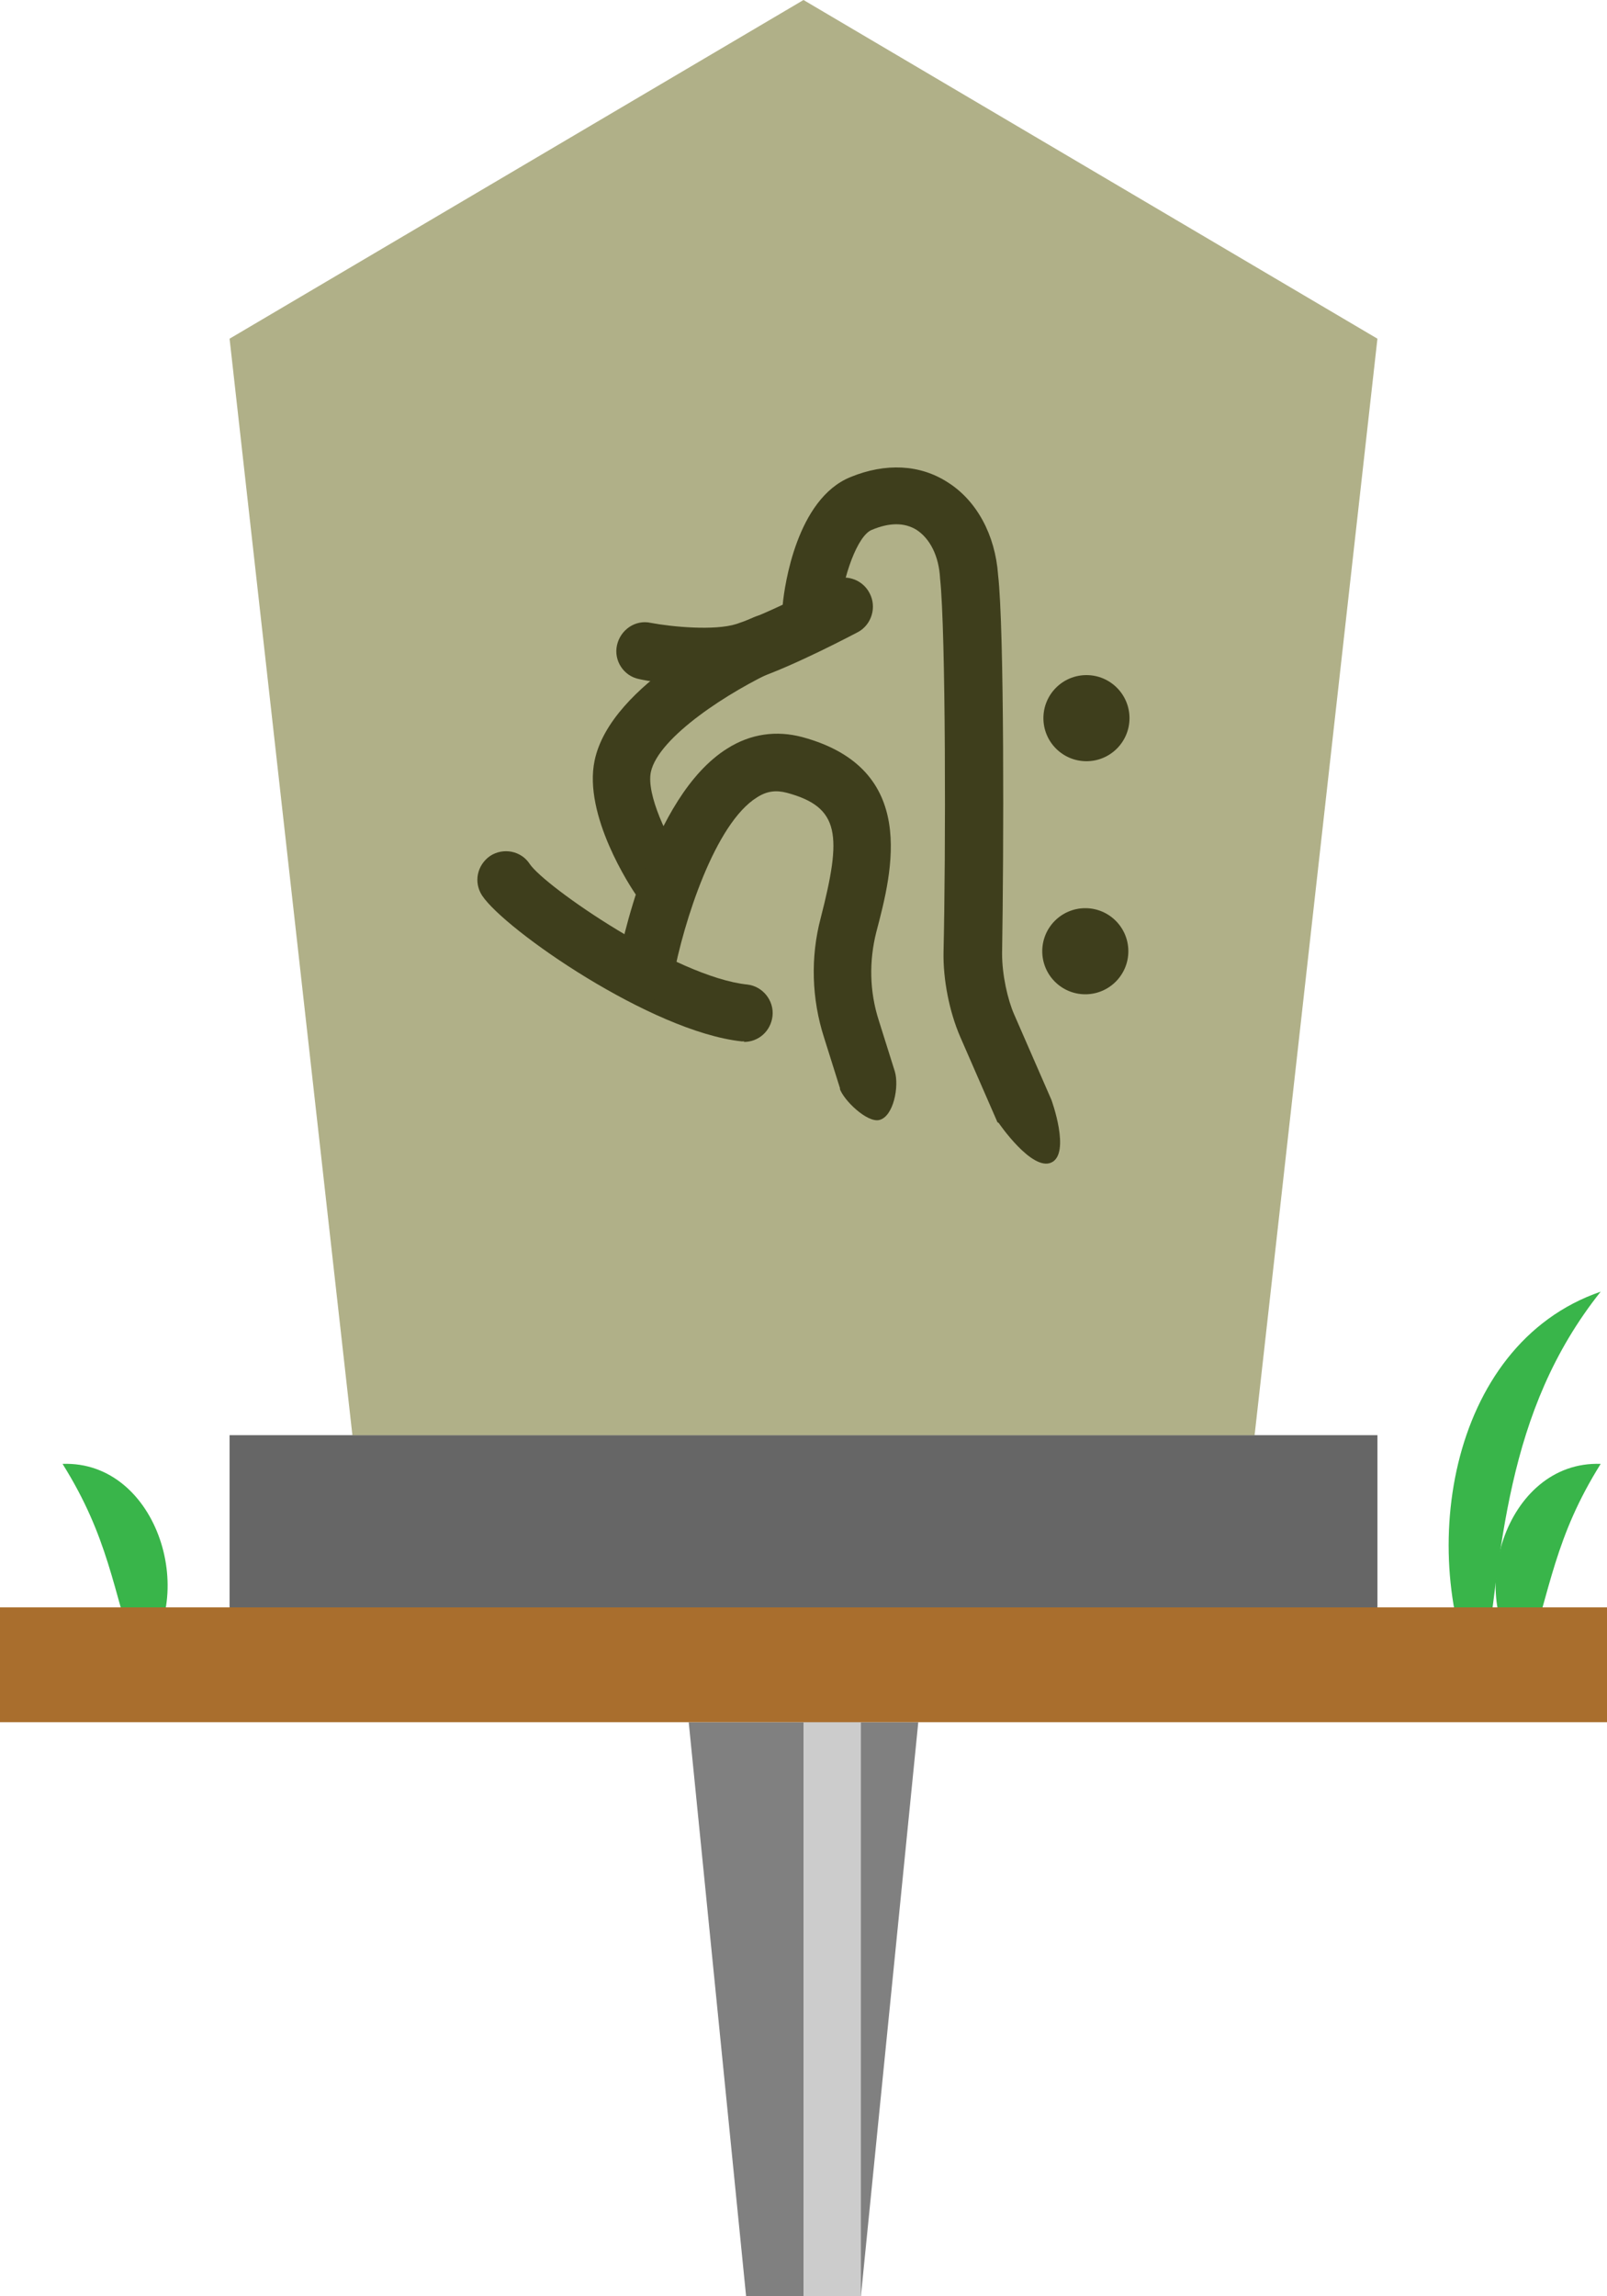<?xml version="1.0" encoding="UTF-8"?>
<svg xmlns="http://www.w3.org/2000/svg" viewBox="0 0 28 40">
  <defs>
    <style>
      .cls-1 {
        fill: #39b54a;
      }

      .cls-2 {
        fill: gray;
      }

      .cls-3 {
        fill: #3e3e1c;
      }

      .cls-4 {
        fill: #a96e2d;
      }

      .cls-5 {
        fill: #ccc;
      }

      .cls-6 {
        fill: #b0b088;
      }

      .cls-7 {
        fill: #666;
      }
    </style>
  </defs>
  <g id="_ピン" data-name="ピン">
    <g>
      <polygon class="cls-2" points="15 40 13 40 12 30 16 30 15 40"/>
      <rect class="cls-5" x="14" y="30" width="1" height="10"/>
    </g>
  </g>
  <g id="_ノーマル" data-name="ノーマル">
    <rect id="_土台" data-name="土台" class="cls-7" x="4" y="25" width="20" height="3"/>
    <polygon id="_本体" data-name="本体" class="cls-6" points="14 0 4 5.9 6.14 25 14 25 21.86 25 24 5.9 14 0"/>
    <g id="_キリーク" data-name="キリーク">
      <path class="cls-3" d="M12.23,11.94c-.53,0-1.01-.09-1.09-.11-.27-.05-.45-.32-.39-.59s.32-.45,.59-.39c.37,.07,1.11,.14,1.49,.02,.61-.2,1.63-.75,1.64-.75,.24-.13,.55-.04,.68,.21,.13,.24,.04,.55-.2,.68-.04,.02-1.11,.59-1.8,.82-.28,.09-.6,.12-.91,.12Z"/>
      <path class="cls-3" d="M17.38,19.55l-.65-1.49c-.19-.44-.3-1-.29-1.48,.04-1.71,.04-5.56-.06-6.5-.02-.4-.18-.7-.41-.85-.21-.13-.47-.13-.78,0-.25,.1-.5,.81-.56,1.39-.03,.27-.28,.47-.55,.44-.27-.03-.47-.28-.44-.55,.03-.3,.24-1.82,1.18-2.2,.61-.25,1.21-.22,1.69,.09,.51,.32,.83,.92,.88,1.61,.11,.96,.1,4.82,.07,6.6,0,.38,.1,.81,.21,1.06l.65,1.49s.34,.93,0,1.09-.92-.69-.92-.69Z"/>
      <path class="cls-3" d="M11.5,15.82c-.16,0-.32-.08-.41-.22-.1-.14-.93-1.4-.73-2.35,.28-1.35,2.52-2.39,2.78-2.5,.25-.11,.55,0,.66,.25,.11,.25,0,.55-.25,.66-.84,.38-2.08,1.18-2.21,1.79-.08,.39,.29,1.16,.58,1.59,.15,.23,.1,.54-.13,.69-.09,.06-.18,.09-.28,.09Z"/>
      <path class="cls-3" d="M12.97,18.14s-.04,0-.05,0c-1.57-.17-4.12-1.94-4.52-2.54-.15-.23-.09-.53,.14-.69,.23-.15,.54-.09,.69,.14,.26,.39,2.54,1.97,3.79,2.1,.27,.03,.47,.28,.44,.55-.03,.26-.24,.45-.5,.45Z"/>
      <path class="cls-3" d="M14.64,18.97l-.28-.89c-.22-.68-.24-1.41-.06-2.09,.37-1.44,.34-1.93-.59-2.18-.19-.05-.35-.03-.52,.08-.73,.45-1.28,2.17-1.46,3.14-.05,.27-.32,.45-.58,.4-.27-.05-.45-.31-.4-.58,.06-.3,.58-2.97,1.92-3.81,.41-.26,.86-.32,1.31-.2,2.03,.55,1.57,2.33,1.29,3.39-.13,.51-.12,1.04,.04,1.54l.28,.89c.08,.26-.02,.79-.27,.85-.21,.05-.62-.34-.69-.55Z"/>
      <circle class="cls-3" cx="18.93" cy="12.51" r=".75"/>
      <circle class="cls-3" cx="18.91" cy="16.57" r=".75"/>
    </g>
    <g id="_地面" data-name="地面">
      <path id="_草" data-name="草" class="cls-1" d="M2.4,29c-.44-1.34-.51-2.22-1.31-3.5,1.67-.06,2.41,2.38,1.31,3.5h0Z"/>
      <path id="_草-2" data-name="草" class="cls-1" d="M26.58,29c-1.1-1.12-.36-3.56,1.31-3.5-.8,1.28-.87,2.16-1.31,3.5h0Z"/>
      <path id="_草-3" data-name="草" class="cls-1" d="M25.82,29.5c-1.16-2.29-.63-6.07,2.07-7-1.67,2.1-1.73,4.49-2.07,7h0Z"/>
      <rect id="_地面-2" data-name="地面" class="cls-4" y="28" width="28" height="2"/>
    </g>
  </g>
</svg>